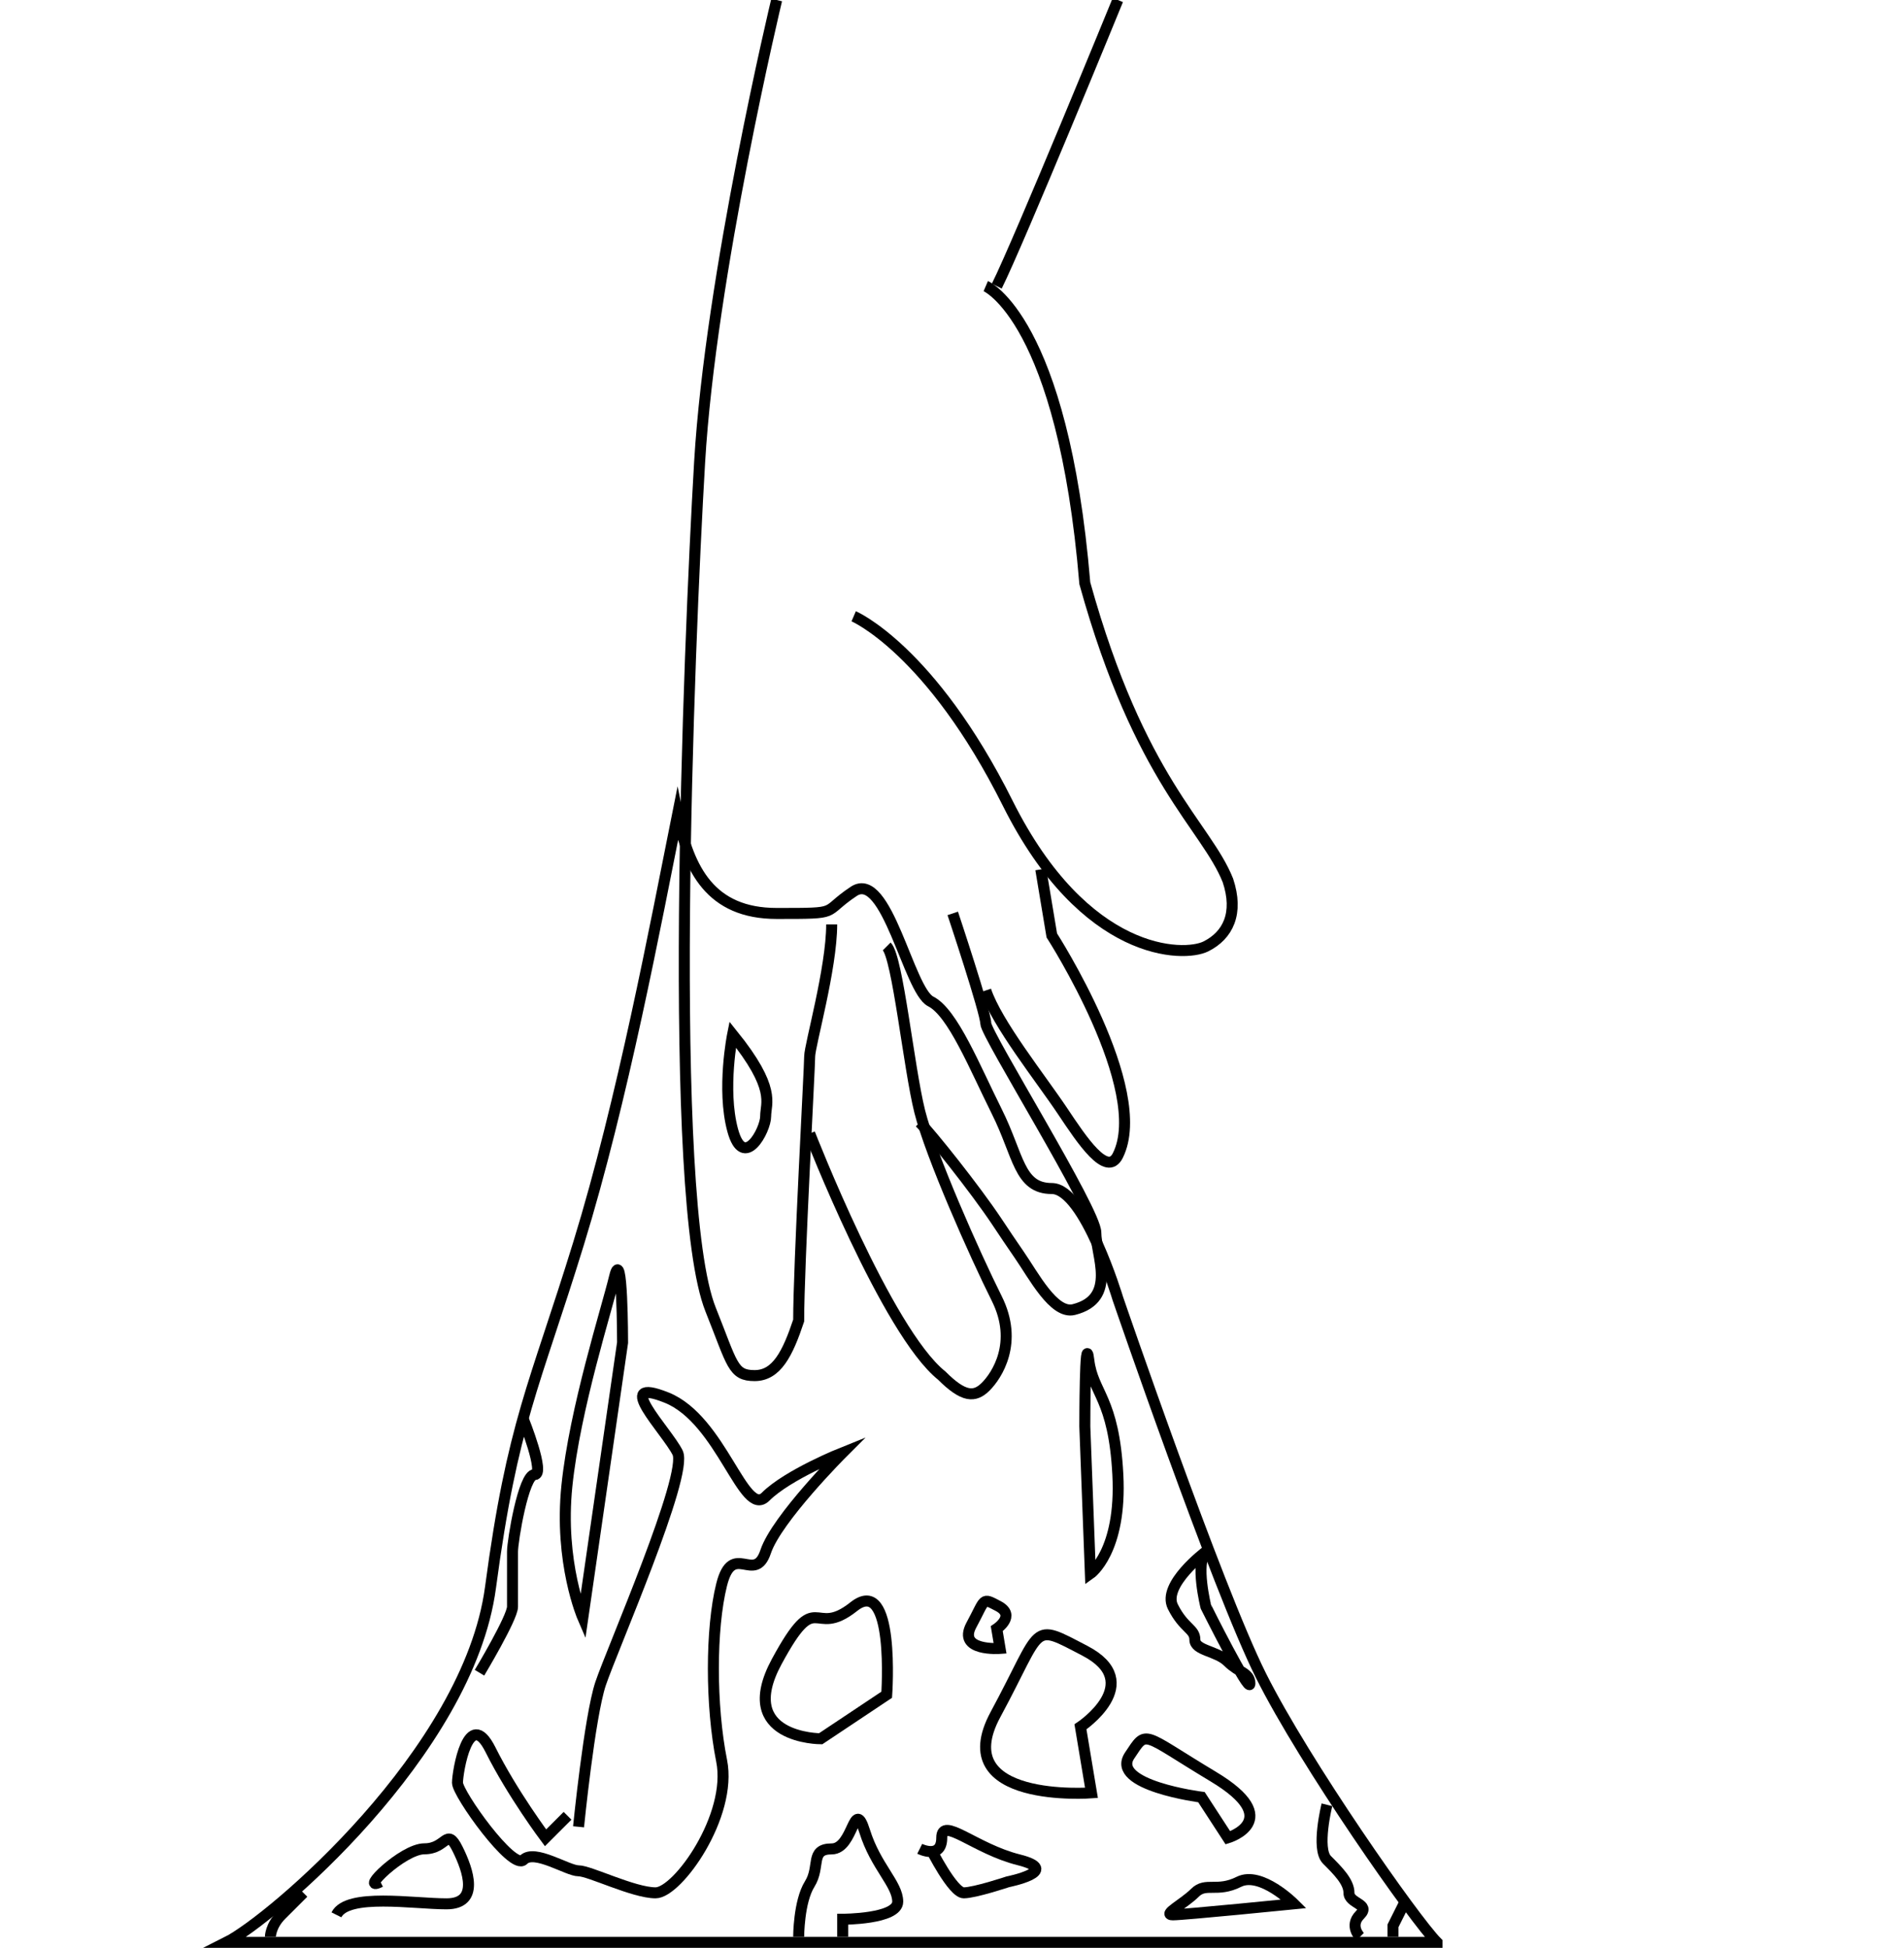 <?xml version="1.0" encoding="utf-8"?>
<!-- Generator: Adobe Illustrator 16.2.0, SVG Export Plug-In . SVG Version: 6.00 Build 0)  -->
<!DOCTYPE svg PUBLIC "-//W3C//DTD SVG 1.1//EN" "http://www.w3.org/Graphics/SVG/1.1/DTD/svg11.dtd">
<svg version="1.1" id="Layer_1" xmlns="http://www.w3.org/2000/svg" xmlns:xlink="http://www.w3.org/1999/xlink" x="0px" y="0px"
	 width="173px" height="177px" viewBox="0 0 173 177" enable-background="new 0 0 173 177" xml:space="preserve">
<g>
	<path fill="none" stroke="#000000" stroke-miterlimit="10" d="M89.568,26c0,0,7,3,9,27c5,18,11,22,13,27c1,3,0,5-2,6s-11,1-18-13
		s-14-17-14-17"/>
	<path fill="none" stroke="#000000" stroke-miterlimit="10" d="M101.568,0c0,0-9,22-11,26"/>
	<path fill="none" stroke="#000000" stroke-miterlimit="10" d="M70.568,0c0,0-6,25-7,42s-3,67,1,77c2,5,2,6,4,6s3-2,4-5
		c0-5,1-23,1-24s2-8,2-12"/>
	<path fill="none" stroke="#000000" stroke-miterlimit="10" d="M73.568,103c0,0,7,18,12,22c2,2,3,2,4,1s3-4,1-8s-6-13-7-17
		s-2-14-3-15"/>
	<path fill="none" stroke="#000000" stroke-miterlimit="10" d="M86.568,83c0,0,3,9,3,10s10,17,10,19s2,6-2,7
		c-1.818,0.455-3.65-3.089-4.976-5.002c-0.675-0.973-1.35-1.985-2.024-2.998c-2-3-6-8-7-9"/>
	<path fill="none" stroke="#000000" stroke-miterlimit="10" d="M94.568,79l1,6c0,0,9,14,6,20c-1,2-3.246-1.369-5-4c-2-3-6-8-7-11"/>
	<path fill="none" stroke="#000000" stroke-miterlimit="10" d="M130.568,176.5c-2-2-12-16.25-16-24.25s-13-34.25-13-34.25
		s-3-10-6-10s-3-3-5-7s-4-9-6-10s-4-12-7-10s-1,2.005-7,2.005s-8-4.003-9-9.003c-2,10-5,25.999-9,38.999s-6,16.25-8,31.25
		s-20,30.25-24,32.25H130.568z"/>
	<path fill="none" stroke="#000000" stroke-miterlimit="10" d="M56.568,122l-3.612,25c0,0-2.168-5-1.445-12s3.611-16,4.334-19
		C56.568,113,56.568,122,56.568,122z"/>
	<path fill="none" stroke="#000000" stroke-miterlimit="10" d="M98.568,129.612L99.074,143c0,0,2.86-2,2.495-9
		s-2.271-7.388-2.636-10.388S98.568,129.612,98.568,129.612z"/>
	<path fill="none" stroke="#000000" stroke-miterlimit="10" d="M80.568,154l-6,4c0,0-7.777,0-4-7c3.778-7,3.222-2,7-5
		C81.346,143,80.568,154,80.568,154z"/>
	<path fill="none" stroke="#000000" stroke-miterlimit="10" d="M98.172,156.917l1,6c0,0-13.103,1-8.722-7.118
		c4.382-8.118,3.155-8.381,8.118-5.798C104.172,152.917,98.172,156.917,98.172,156.917z"/>
	<path fill="none" stroke="#000000" stroke-miterlimit="10" d="M90.568,148l0.299,1.792c0,0-3.912,0.299-2.604-2.126
		c1.309-2.424,0.942-2.502,2.425-1.731C92.36,146.806,90.568,148,90.568,148z"/>
	<path fill="none" stroke="#000000" stroke-miterlimit="10" d="M109.166,163.307l2.402,3.693c0,0,5.276-1.593-1.313-5.55
		c-6.593-3.958-6.009-4.336-7.616-1.926C100.826,162.242,109.166,163.307,109.166,163.307z"/>
	<path fill="none" stroke="#000000" stroke-miterlimit="10" d="M66.568,94c0,0-1,4.965,0,8.687c1,3.724,3,0,3-1.241
		S70.568,98.965,66.568,94z"/>
	<path fill="none" stroke="#000000" stroke-miterlimit="10" d="M30.568,174c1-2,7-1,10-1s2-3,1-5s-1,0-3,0s-6,4-4,3"/>
	<path fill="none" stroke="#000000" stroke-miterlimit="10" d="M52.568,166c0,0,1-10,2-13s8-19,7-21s-6-7-1-5s7,11,9,9s7-4,7-4
		s-6,6-7,9s-3-1-4,3s-1,11,0,16s-4,12-6,12s-6-2-7-2s-4-2-5-1s-6-6-6-7s1-7,3-3s5,8,5,8l2-2"/>
	<path fill="none" stroke="#000000" stroke-miterlimit="10" d="M84.568,168c0,0,2,4,3,4s4-1,4-1s5-1,1-2s-7-4-7-2s-2,1-2,1"/>
	<path fill="none" stroke="#000000" stroke-miterlimit="10" d="M117.568,173c0,0-3-3-5-2s-3,0-4,1s-3,2-2,2S117.568,173,117.568,173
		z"/>
	<path fill="none" stroke="#000000" stroke-miterlimit="10" d="M109.568,141c0,0-4,3-3,5s2,2,2,3s2,1,3,2s2,1,2,2s-4-7-4-7
		S108.568,142,109.568,141z"/>
	<path fill="none" stroke="#000000" stroke-miterlimit="10" d="M43.568,152c0,0,3-5,3-6s0-4,0-5s1-7,2-7s-1-5-1-5"/>
	<path fill="none" stroke="#000000" stroke-miterlimit="10" d="M27.568,172c0,0-1,1-2,2s-1,2-1,2"/>
	<path fill="none" stroke="#000000" stroke-miterlimit="10" d="M120.568,164c0,0-1,4,0,5s2,2,2,3s2,1,1,2s0,2,0,2"/>
	<polyline fill="none" stroke="#000000" stroke-miterlimit="10" points="127.568,173 126.568,175 126.568,176 	"/>
	<path fill="none" stroke="#000000" stroke-miterlimit="10" d="M72.568,176c0,0,0-3.196,1-4.795c1-1.598,0-3.196,2-3.196
		s2-4.794,3-1.598c1,3.196,3,4.794,3,6.393c0,1.598-5,1.598-5,1.598V176"/>
</g>
</svg>
